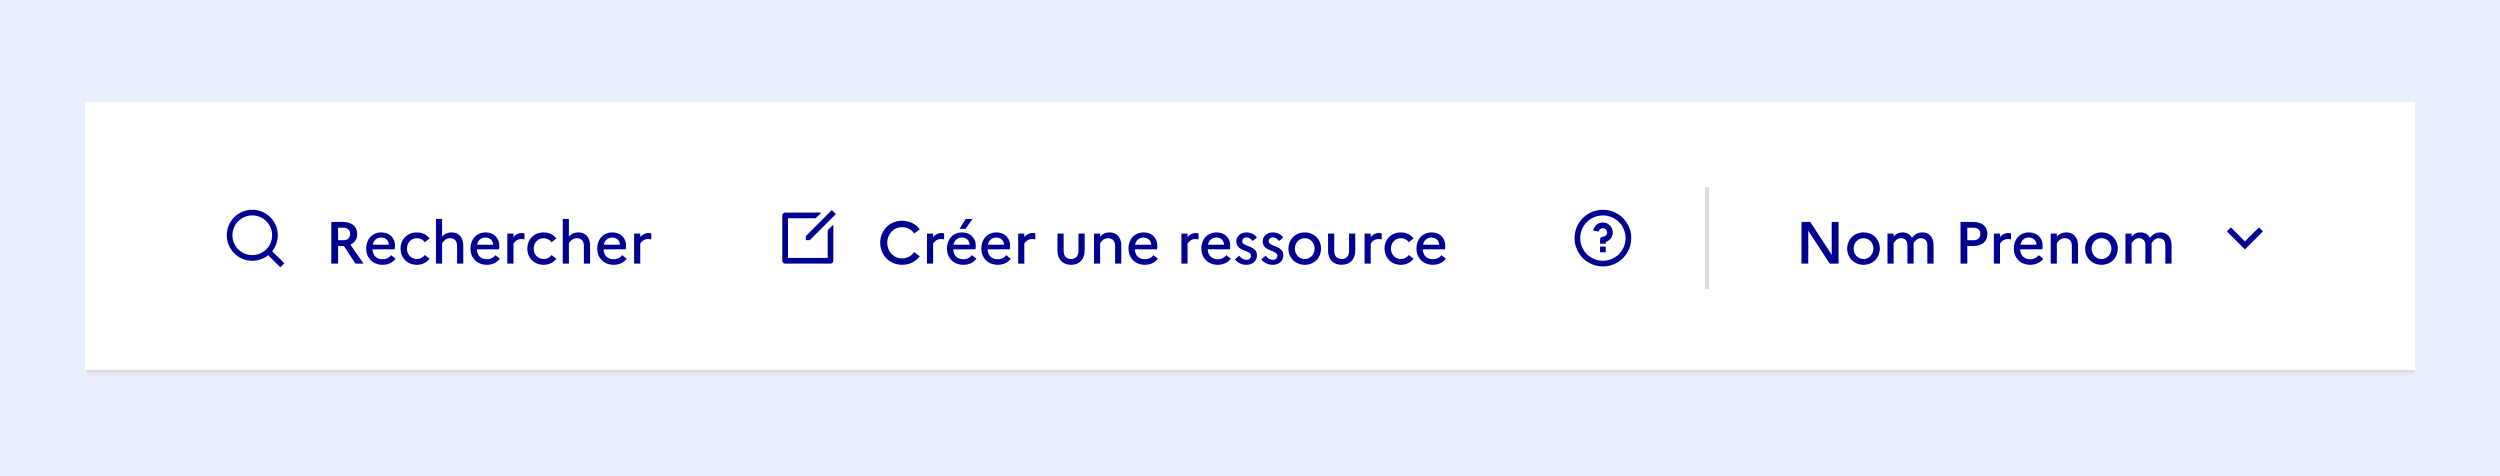 <svg width="588" height="112" viewBox="0 0 588 112" fill="none" xmlns="http://www.w3.org/2000/svg">
<rect width="588" height="112" fill="#E8EDFF"/>
<g clip-path="url(#clip0_8196_20534)">
<mask id="path-1-inside-1_8196_20534" fill="white">
<path d="M20 24H568V88H20V24Z"/>
</mask>
<path d="M20 24H568V88H20V24Z" fill="white"/>
<rect x="20" y="24" width="548" height="64" fill="white"/>
<path fill-rule="evenodd" clip-rule="evenodd" d="M64.02 59.078L66.876 61.933L65.932 62.876L63.078 60.021C62.016 60.872 60.694 61.335 59.333 61.333C56.021 61.333 53.333 58.645 53.333 55.333C53.333 52.021 56.021 49.333 59.333 49.333C62.645 49.333 65.333 52.021 65.333 55.333C65.335 56.695 64.872 58.016 64.02 59.078ZM62.683 58.583C63.529 57.713 64.002 56.547 64 55.333C64 52.755 61.911 50.667 59.333 50.667C56.754 50.667 54.666 52.755 54.666 55.333C54.666 57.911 56.754 60 59.333 60C60.547 60.002 61.713 59.529 62.583 58.683L62.683 58.583Z" fill="#000091"/>
<path d="M77.923 62V52.2H80.695C82.753 52.2 84.013 53.292 84.013 55.028C84.013 56.218 83.425 57.1 82.403 57.534L85.511 62H83.607L80.877 57.856C80.807 57.856 80.751 57.856 80.695 57.856H79.519V62H77.923ZM80.779 53.558H79.519V56.498H80.779C81.773 56.498 82.347 55.938 82.347 55C82.347 54.118 81.773 53.558 80.779 53.558ZM93.049 60.852C92.391 61.734 91.313 62.28 89.997 62.28C87.561 62.28 86.119 60.53 86.119 58.472C86.119 56.358 87.463 54.664 89.703 54.664C91.649 54.664 92.909 55.994 92.909 57.786C92.909 58.108 92.867 58.43 92.811 58.64H87.603C87.701 60.18 88.639 60.978 89.997 60.978C90.851 60.978 91.565 60.6 91.999 60.012L93.049 60.852ZM89.675 55.868C88.625 55.868 87.897 56.47 87.673 57.562H91.467C91.439 56.68 90.809 55.868 89.675 55.868ZM98.063 60.922C98.861 60.922 99.505 60.53 99.897 59.984L101.031 60.852C100.387 61.72 99.351 62.28 98.049 62.28C95.683 62.28 94.199 60.53 94.199 58.472C94.199 56.414 95.683 54.664 98.049 54.664C99.337 54.664 100.387 55.224 101.031 56.092L99.897 56.96C99.505 56.414 98.861 56.022 98.049 56.022C96.691 56.022 95.711 57.086 95.711 58.472C95.711 59.872 96.691 60.922 98.063 60.922ZM102.538 62V51.5H103.98V55.63C104.512 55.07 105.212 54.664 106.22 54.664C107.788 54.664 108.964 55.714 108.964 57.758V62H107.508V57.814C107.508 56.694 106.892 56.022 105.884 56.022C104.918 56.022 104.358 56.624 103.98 57.24V62H102.538ZM117.576 60.852C116.918 61.734 115.84 62.28 114.524 62.28C112.088 62.28 110.646 60.53 110.646 58.472C110.646 56.358 111.99 54.664 114.23 54.664C116.176 54.664 117.436 55.994 117.436 57.786C117.436 58.108 117.394 58.43 117.338 58.64H112.13C112.228 60.18 113.166 60.978 114.524 60.978C115.378 60.978 116.092 60.6 116.526 60.012L117.576 60.852ZM114.202 55.868C113.152 55.868 112.424 56.47 112.2 57.562H115.994C115.966 56.68 115.336 55.868 114.202 55.868ZM119.327 62V54.944H120.769V55.742C121.259 55.196 121.875 54.804 122.743 54.804C122.967 54.804 123.177 54.846 123.359 54.902V56.316C123.135 56.26 122.911 56.218 122.617 56.218C121.721 56.218 121.133 56.694 120.769 57.296V62H119.327ZM127.881 60.922C128.679 60.922 129.323 60.53 129.715 59.984L130.849 60.852C130.205 61.72 129.169 62.28 127.867 62.28C125.501 62.28 124.017 60.53 124.017 58.472C124.017 56.414 125.501 54.664 127.867 54.664C129.155 54.664 130.205 55.224 130.849 56.092L129.715 56.96C129.323 56.414 128.679 56.022 127.867 56.022C126.509 56.022 125.529 57.086 125.529 58.472C125.529 59.872 126.509 60.922 127.881 60.922ZM132.357 62V51.5H133.799V55.63C134.331 55.07 135.031 54.664 136.039 54.664C137.607 54.664 138.783 55.714 138.783 57.758V62H137.327V57.814C137.327 56.694 136.711 56.022 135.703 56.022C134.737 56.022 134.177 56.624 133.799 57.24V62H132.357ZM147.395 60.852C146.737 61.734 145.659 62.28 144.343 62.28C141.907 62.28 140.465 60.53 140.465 58.472C140.465 56.358 141.809 54.664 144.049 54.664C145.995 54.664 147.255 55.994 147.255 57.786C147.255 58.108 147.213 58.43 147.157 58.64H141.949C142.047 60.18 142.985 60.978 144.343 60.978C145.197 60.978 145.911 60.6 146.345 60.012L147.395 60.852ZM144.021 55.868C142.971 55.868 142.243 56.47 142.019 57.562H145.813C145.785 56.68 145.155 55.868 144.021 55.868ZM149.146 62V54.944H150.588V55.742C151.078 55.196 151.694 54.804 152.562 54.804C152.786 54.804 152.996 54.846 153.178 54.902V56.316C152.954 56.26 152.73 56.218 152.436 56.218C151.54 56.218 150.952 56.694 150.588 57.296V62H149.146Z" fill="#000091"/>
<path fill-rule="evenodd" clip-rule="evenodd" d="M193.171 50L191.838 51.333H185.333V60.667H194.667V54.162L196 52.829V61.333C196 61.702 195.702 62 195.333 62H184.667C184.298 62 184 61.702 184 61.333V50.667C184 50.298 184.298 50 184.667 50H193.171ZM195.657 49.4L196.6 50.344L190.472 56.472L189.531 56.474L189.529 55.529L195.657 49.4Z" fill="#000091"/>
<path d="M212.189 60.768C213.421 60.768 214.415 60.166 215.031 59.284L216.319 60.278C215.409 61.482 213.967 62.28 212.189 62.28C209.109 62.28 207.023 59.9 207.023 57.1C207.023 54.3 209.109 51.92 212.189 51.92C213.967 51.92 215.409 52.718 216.319 53.922L215.031 54.916C214.415 54.034 213.421 53.432 212.189 53.432C210.145 53.432 208.675 55.056 208.675 57.1C208.675 59.158 210.145 60.768 212.189 60.768ZM218.027 62V54.944H219.469V55.742C219.959 55.196 220.575 54.804 221.443 54.804C221.667 54.804 221.877 54.846 222.059 54.902V56.316C221.835 56.26 221.611 56.218 221.317 56.218C220.421 56.218 219.833 56.694 219.469 57.296V62H218.027ZM227.085 53.824H225.685L227.141 51.5H228.737L227.085 53.824ZM229.647 60.852C228.989 61.734 227.911 62.28 226.595 62.28C224.159 62.28 222.717 60.53 222.717 58.472C222.717 56.358 224.061 54.664 226.301 54.664C228.247 54.664 229.507 55.994 229.507 57.786C229.507 58.108 229.465 58.43 229.409 58.64H224.201C224.299 60.18 225.237 60.978 226.595 60.978C227.449 60.978 228.163 60.6 228.597 60.012L229.647 60.852ZM226.273 55.868C225.223 55.868 224.495 56.47 224.271 57.562H228.065C228.037 56.68 227.407 55.868 226.273 55.868ZM237.727 60.852C237.069 61.734 235.991 62.28 234.675 62.28C232.239 62.28 230.797 60.53 230.797 58.472C230.797 56.358 232.141 54.664 234.381 54.664C236.327 54.664 237.587 55.994 237.587 57.786C237.587 58.108 237.545 58.43 237.489 58.64H232.281C232.379 60.18 233.317 60.978 234.675 60.978C235.529 60.978 236.243 60.6 236.677 60.012L237.727 60.852ZM234.353 55.868C233.303 55.868 232.575 56.47 232.351 57.562H236.145C236.117 56.68 235.487 55.868 234.353 55.868ZM239.478 62V54.944H240.92V55.742C241.41 55.196 242.026 54.804 242.894 54.804C243.118 54.804 243.328 54.846 243.51 54.902V56.316C243.286 56.26 243.062 56.218 242.768 56.218C241.872 56.218 241.284 56.694 240.92 57.296V62H239.478ZM253.658 58.976V54.944H255.114V58.906C255.114 61.02 253.896 62.28 251.922 62.28C249.934 62.28 248.716 61.02 248.716 58.906V54.944H250.172V58.976C250.172 60.194 250.816 60.922 251.922 60.922C253 60.922 253.658 60.194 253.658 58.976ZM257.306 62V54.944H258.748V55.63C259.28 55.07 259.98 54.664 260.988 54.664C262.542 54.664 263.732 55.714 263.732 57.758V62H262.276V57.814C262.276 56.694 261.66 56.022 260.652 56.022C259.686 56.022 259.112 56.624 258.748 57.24V62H257.306ZM272.344 60.852C271.686 61.734 270.608 62.28 269.292 62.28C266.856 62.28 265.414 60.53 265.414 58.472C265.414 56.358 266.758 54.664 268.998 54.664C270.944 54.664 272.204 55.994 272.204 57.786C272.204 58.108 272.162 58.43 272.106 58.64H266.898C266.996 60.18 267.934 60.978 269.292 60.978C270.146 60.978 270.86 60.6 271.294 60.012L272.344 60.852ZM268.97 55.868C267.92 55.868 267.192 56.47 266.968 57.562H270.762C270.734 56.68 270.104 55.868 268.97 55.868ZM277.868 62V54.944H279.31V55.742C279.8 55.196 280.416 54.804 281.284 54.804C281.508 54.804 281.718 54.846 281.9 54.902V56.316C281.676 56.26 281.452 56.218 281.158 56.218C280.262 56.218 279.674 56.694 279.31 57.296V62H277.868ZM289.488 60.852C288.83 61.734 287.752 62.28 286.436 62.28C284 62.28 282.558 60.53 282.558 58.472C282.558 56.358 283.902 54.664 286.142 54.664C288.088 54.664 289.348 55.994 289.348 57.786C289.348 58.108 289.306 58.43 289.25 58.64H284.042C284.14 60.18 285.078 60.978 286.436 60.978C287.29 60.978 288.004 60.6 288.438 60.012L289.488 60.852ZM286.114 55.868C285.064 55.868 284.336 56.47 284.112 57.562H287.906C287.878 56.68 287.248 55.868 286.114 55.868ZM290.457 61.006L291.451 60.138C291.913 60.726 292.473 61.104 293.173 61.104C293.859 61.104 294.237 60.684 294.237 60.152C294.237 58.724 290.779 59.242 290.779 56.75C290.779 55.588 291.759 54.664 293.173 54.664C294.209 54.664 295.119 55.168 295.623 55.84L294.643 56.694C294.265 56.19 293.775 55.84 293.187 55.84C292.515 55.84 292.179 56.232 292.179 56.708C292.179 58.122 295.637 57.646 295.637 60.068C295.623 61.454 294.503 62.28 293.187 62.28C291.997 62.28 291.115 61.804 290.457 61.006ZM296.664 61.006L297.658 60.138C298.12 60.726 298.68 61.104 299.38 61.104C300.066 61.104 300.444 60.684 300.444 60.152C300.444 58.724 296.986 59.242 296.986 56.75C296.986 55.588 297.966 54.664 299.38 54.664C300.416 54.664 301.326 55.168 301.83 55.84L300.85 56.694C300.472 56.19 299.982 55.84 299.394 55.84C298.722 55.84 298.386 56.232 298.386 56.708C298.386 58.122 301.844 57.646 301.844 60.068C301.83 61.454 300.71 62.28 299.394 62.28C298.204 62.28 297.322 61.804 296.664 61.006ZM306.875 54.664C309.171 54.664 310.711 56.386 310.711 58.472C310.711 60.558 309.171 62.28 306.875 62.28C304.593 62.28 303.039 60.558 303.039 58.472C303.039 56.386 304.593 54.664 306.875 54.664ZM306.889 60.922C308.219 60.922 309.199 59.816 309.199 58.472C309.199 57.1 308.219 56.022 306.889 56.022C305.531 56.022 304.551 57.114 304.551 58.472C304.551 59.83 305.531 60.922 306.889 60.922ZM317.301 58.976V54.944H318.757V58.906C318.757 61.02 317.539 62.28 315.565 62.28C313.577 62.28 312.359 61.02 312.359 58.906V54.944H313.815V58.976C313.815 60.194 314.459 60.922 315.565 60.922C316.643 60.922 317.301 60.194 317.301 58.976ZM320.948 62V54.944H322.39V55.742C322.88 55.196 323.496 54.804 324.364 54.804C324.588 54.804 324.798 54.846 324.98 54.902V56.316C324.756 56.26 324.532 56.218 324.238 56.218C323.342 56.218 322.754 56.694 322.39 57.296V62H320.948ZM329.502 60.922C330.3 60.922 330.944 60.53 331.336 59.984L332.47 60.852C331.826 61.72 330.79 62.28 329.488 62.28C327.122 62.28 325.638 60.53 325.638 58.472C325.638 56.414 327.122 54.664 329.488 54.664C330.776 54.664 331.826 55.224 332.47 56.092L331.336 56.96C330.944 56.414 330.3 56.022 329.488 56.022C328.13 56.022 327.15 57.086 327.15 58.472C327.15 59.872 328.13 60.922 329.502 60.922ZM340.074 60.852C339.416 61.734 338.338 62.28 337.022 62.28C334.586 62.28 333.144 60.53 333.144 58.472C333.144 56.358 334.488 54.664 336.728 54.664C338.674 54.664 339.934 55.994 339.934 57.786C339.934 58.108 339.892 58.43 339.836 58.64H334.628C334.726 60.18 335.664 60.978 337.022 60.978C337.876 60.978 338.59 60.6 339.024 60.012L340.074 60.852ZM336.7 55.868C335.65 55.868 334.922 56.47 334.698 57.562H338.492C338.464 56.68 337.834 55.868 336.7 55.868Z" fill="#000091"/>
<path fill-rule="evenodd" clip-rule="evenodd" d="M377 62.667C373.318 62.667 370.333 59.682 370.333 56C370.333 52.318 373.318 49.333 377 49.333C380.682 49.333 383.666 52.318 383.666 56C383.666 59.682 380.682 62.667 377 62.667ZM377 61.333C379.945 61.333 382.333 58.946 382.333 56C382.333 53.054 379.945 50.667 377 50.667C374.054 50.667 371.666 53.054 371.666 56C371.666 58.946 374.054 61.333 377 61.333ZM376.333 58H377.666V59.333H376.333V58ZM377.666 56.903V57.333H376.333V56.333C376.333 55.965 376.631 55.667 377 55.667C377.526 55.667 377.963 55.258 377.997 54.732C378.032 54.207 377.653 53.744 377.131 53.675C376.609 53.606 376.122 53.954 376.019 54.471L374.711 54.209C374.935 53.087 375.939 52.294 377.082 52.334C378.224 52.374 379.17 53.236 379.315 54.37C379.46 55.505 378.762 56.577 377.666 56.903Z" fill="#000091"/>
<path fill-rule="evenodd" clip-rule="evenodd" d="M401 68L401 44L402 44L402 68H401Z" fill="#DDDDDD"/>
<path d="M423.709 62V52.2H425.781L430.821 59.942V52.2H432.431V62H430.345L425.305 54.258V62H423.709ZM438.298 54.664C440.594 54.664 442.134 56.386 442.134 58.472C442.134 60.558 440.594 62.28 438.298 62.28C436.016 62.28 434.462 60.558 434.462 58.472C434.462 56.386 436.016 54.664 438.298 54.664ZM438.312 60.922C439.642 60.922 440.622 59.816 440.622 58.472C440.622 57.1 439.642 56.022 438.312 56.022C436.954 56.022 435.974 57.114 435.974 58.472C435.974 59.83 436.954 60.922 438.312 60.922ZM443.936 62V54.944H445.378V55.602C445.882 55.056 446.54 54.664 447.478 54.664C448.444 54.664 449.256 55.098 449.704 55.938C450.25 55.238 450.95 54.664 452.168 54.664C453.638 54.664 454.772 55.672 454.772 57.618V62H453.316V57.674C453.316 56.638 452.742 56.022 451.832 56.022C450.992 56.022 450.446 56.554 450.068 57.226C450.082 57.352 450.082 57.478 450.082 57.618V62H448.626V57.674C448.626 56.638 448.066 56.022 447.142 56.022C446.246 56.022 445.714 56.638 445.378 57.24V62H443.936ZM461.116 62V52.2H464.126C466.184 52.2 467.444 53.292 467.444 55.028C467.444 56.764 466.184 57.856 464.126 57.856H462.712V62H461.116ZM464.196 53.558H462.712V56.498H464.196C465.19 56.498 465.778 55.938 465.778 55C465.778 54.118 465.19 53.558 464.196 53.558ZM468.955 62V54.944H470.397V55.742C470.887 55.196 471.503 54.804 472.371 54.804C472.595 54.804 472.805 54.846 472.987 54.902V56.316C472.763 56.26 472.539 56.218 472.245 56.218C471.349 56.218 470.761 56.694 470.397 57.296V62H468.955ZM480.575 60.852C479.917 61.734 478.839 62.28 477.523 62.28C475.087 62.28 473.645 60.53 473.645 58.472C473.645 56.358 474.989 54.664 477.229 54.664C479.175 54.664 480.435 55.994 480.435 57.786C480.435 58.108 480.393 58.43 480.337 58.64H475.129C475.227 60.18 476.165 60.978 477.523 60.978C478.377 60.978 479.091 60.6 479.525 60.012L480.575 60.852ZM477.201 55.868C476.151 55.868 475.423 56.47 475.199 57.562H478.993C478.965 56.68 478.335 55.868 477.201 55.868ZM482.326 62V54.944H483.768V55.63C484.3 55.07 485 54.664 486.008 54.664C487.562 54.664 488.752 55.714 488.752 57.758V62H487.296V57.814C487.296 56.694 486.68 56.022 485.672 56.022C484.706 56.022 484.132 56.624 483.768 57.24V62H482.326ZM494.27 54.664C496.566 54.664 498.106 56.386 498.106 58.472C498.106 60.558 496.566 62.28 494.27 62.28C491.988 62.28 490.434 60.558 490.434 58.472C490.434 56.386 491.988 54.664 494.27 54.664ZM494.284 60.922C495.614 60.922 496.594 59.816 496.594 58.472C496.594 57.1 495.614 56.022 494.284 56.022C492.926 56.022 491.946 57.114 491.946 58.472C491.946 59.83 492.926 60.922 494.284 60.922ZM499.908 62V54.944H501.35V55.602C501.854 55.056 502.512 54.664 503.45 54.664C504.416 54.664 505.228 55.098 505.676 55.938C506.222 55.238 506.922 54.664 508.14 54.664C509.61 54.664 510.744 55.672 510.744 57.618V62H509.288V57.674C509.288 56.638 508.714 56.022 507.804 56.022C506.964 56.022 506.418 56.554 506.04 57.226C506.054 57.352 506.054 57.478 506.054 57.618V62H504.598V57.674C504.598 56.638 504.038 56.022 503.114 56.022C502.218 56.022 501.686 56.638 501.35 57.24V62H499.908Z" fill="#000091"/>
<path fill-rule="evenodd" clip-rule="evenodd" d="M528 56.781L531.3 53.481L532.243 54.424L528 58.667L523.758 54.424L524.7 53.481L528 56.781Z" fill="#000091"/>
</g>
<path d="M568 87H20V89H568V87Z" fill="#DDDDDD" mask="url(#path-1-inside-1_8196_20534)"/>
<defs>
<clipPath id="clip0_8196_20534">
<path d="M20 24H568V88H20V24Z" fill="white"/>
</clipPath>
</defs>
</svg>
